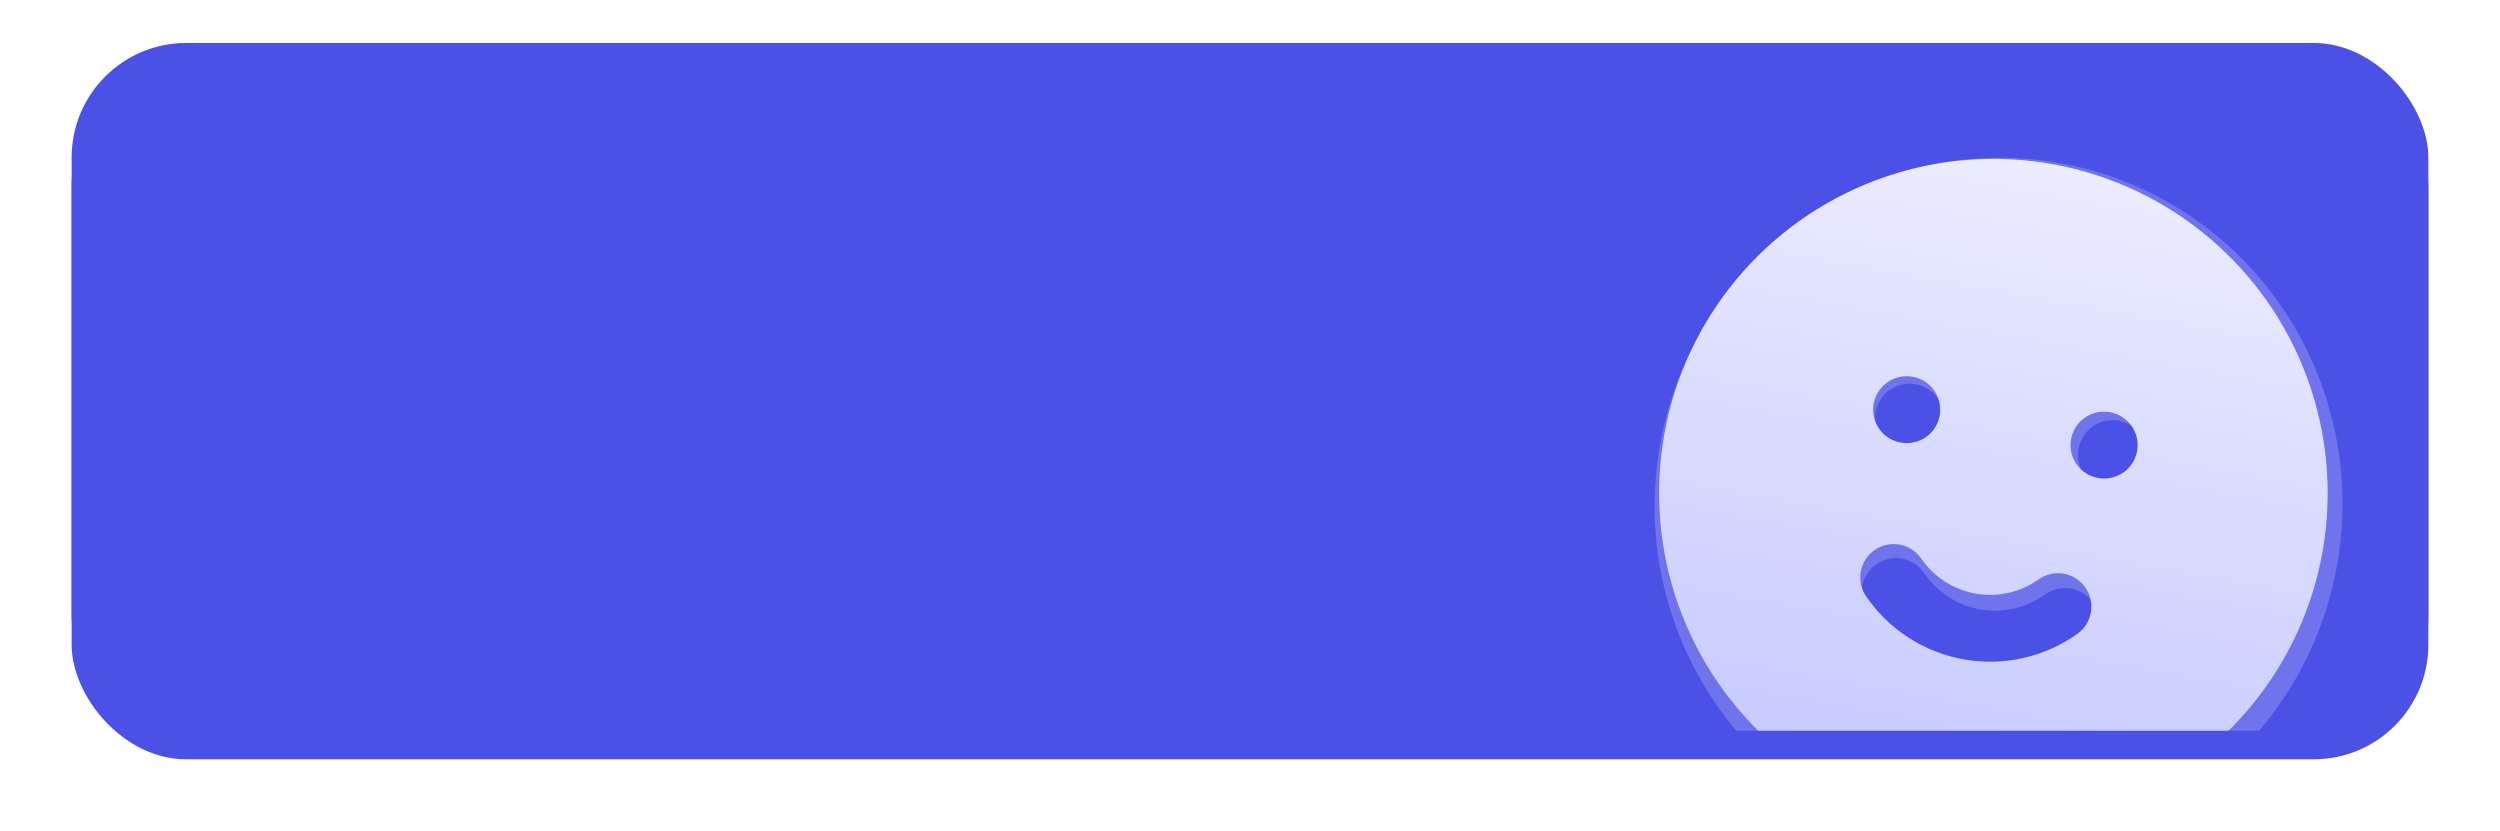 <svg width="349" height="116" viewBox="0 0 349 116" fill="none" xmlns="http://www.w3.org/2000/svg">
<g filter="url(#filter0_d_1364_19957)">
<rect x="10" y="6" width="329" height="96" rx="16" fill="#4B51E7"/>
</g>
<g clip-path="url(#clip0_1364_19957)">
<rect x="10" y="6" width="329" height="96" rx="16" fill="#4B51E7"/>
<path d="M310.044 33.4C316.424 38.836 321.281 45.866 324.134 53.793C326.987 61.72 327.738 70.27 326.312 78.595C324.886 86.921 321.333 94.734 316.004 101.261C310.675 107.788 303.755 112.803 295.93 115.809C288.104 118.814 279.644 119.707 271.387 118.399C263.13 117.09 255.363 113.625 248.854 108.348C242.345 103.07 237.319 96.162 234.276 88.308C231.232 80.455 230.276 71.927 231.501 63.569L231.755 62.018L232.056 60.476C233.801 52.279 237.617 44.671 243.134 38.394C248.65 32.116 255.678 27.383 263.533 24.656C271.388 21.929 279.801 21.301 287.952 22.834C296.103 24.366 303.715 28.006 310.044 33.4ZM292.16 84.126C291.424 83.079 290.306 82.372 289.051 82.16C287.796 81.947 286.507 82.247 285.467 82.994C284.164 83.931 282.689 84.597 281.13 84.952C279.571 85.307 277.958 85.345 276.386 85.062C274.814 84.78 273.315 84.184 271.977 83.309C270.638 82.433 269.487 81.296 268.591 79.964C267.868 78.923 266.767 78.213 265.527 77.986C264.286 77.76 263.005 78.036 261.961 78.755C260.917 79.474 260.194 80.578 259.947 81.828C259.701 83.078 259.952 84.375 260.645 85.436C262.258 87.833 264.33 89.878 266.738 91.453C269.147 93.028 271.844 94.101 274.672 94.609C277.501 95.116 280.403 95.049 283.209 94.41C286.015 93.771 288.668 92.574 291.014 90.888C292.054 90.141 292.758 89.01 292.973 87.742C293.188 86.474 292.895 85.173 292.16 84.126ZM267.445 53.643L266.839 53.568C265.617 53.497 264.413 53.9 263.473 54.694C262.532 55.489 261.927 56.615 261.779 57.842C261.632 59.069 261.954 60.305 262.679 61.298C263.405 62.29 264.48 62.964 265.684 63.181L266.29 63.256C267.511 63.327 268.715 62.924 269.656 62.13C270.596 61.335 271.202 60.21 271.349 58.982C271.497 57.755 271.175 56.519 270.449 55.526C269.723 54.534 268.649 53.86 267.445 53.643ZM295.792 58.731L295.186 58.657C293.964 58.586 292.76 58.989 291.82 59.783C290.88 60.578 290.274 61.703 290.126 62.931C289.979 64.158 290.301 65.394 291.027 66.386C291.752 67.379 292.827 68.053 294.031 68.27L294.637 68.344C295.858 68.415 297.062 68.013 298.003 67.218C298.943 66.424 299.549 65.298 299.696 64.071C299.844 62.844 299.522 61.608 298.796 60.615C298.07 59.623 296.996 58.949 295.792 58.731Z" fill="#6F74EC"/>
<path d="M308.387 33.192C314.597 38.436 319.329 45.21 322.116 52.845C324.903 60.48 325.648 68.71 324.276 76.721C322.905 84.733 319.465 92.246 314.297 98.519C309.13 104.793 302.413 109.607 294.813 112.487C287.212 115.366 278.992 116.211 270.964 114.937C262.937 113.663 255.382 110.315 249.047 105.224C242.711 100.133 237.815 93.475 234.843 85.91C231.872 78.346 230.927 70.136 232.103 62.094L232.348 60.601L232.638 59.117C234.319 51.231 238.015 43.915 243.366 37.882C248.716 31.849 255.538 27.306 263.168 24.695C270.797 22.084 278.972 21.494 286.897 22.983C294.822 24.472 302.226 27.99 308.387 33.192ZM291.094 81.986C290.377 80.977 289.289 80.294 288.068 80.088C286.848 79.881 285.596 80.167 284.587 80.884C283.322 81.784 281.89 82.422 280.375 82.761C278.86 83.1 277.293 83.134 275.765 82.859C274.237 82.585 272.779 82.008 271.476 81.163C270.174 80.319 269.053 79.222 268.18 77.939C267.475 76.935 266.404 76.249 265.198 76.029C263.992 75.809 262.747 76.073 261.734 76.763C260.721 77.453 260.019 78.515 259.782 79.718C259.545 80.921 259.791 82.169 260.467 83.192C262.038 85.501 264.055 87.474 266.399 88.994C268.743 90.514 271.366 91.551 274.116 92.044C276.865 92.538 279.686 92.478 282.412 91.868C285.138 91.258 287.715 90.11 289.992 88.492C291.001 87.775 291.683 86.687 291.89 85.467C292.097 84.247 291.81 82.995 291.094 81.986ZM267.02 52.602L266.431 52.529C265.243 52.459 264.074 52.844 263.161 53.607C262.249 54.37 261.662 55.453 261.521 56.634C261.38 57.815 261.695 59.005 262.402 59.962C263.109 60.918 264.154 61.569 265.325 61.78L265.914 61.853C267.101 61.923 268.271 61.537 269.183 60.775C270.096 60.012 270.683 58.929 270.824 57.748C270.965 56.567 270.65 55.377 269.943 54.42C269.236 53.464 268.19 52.813 267.02 52.602ZM294.579 57.549L293.99 57.477C292.803 57.406 291.633 57.792 290.721 58.555C289.808 59.317 289.221 60.4 289.08 61.581C288.939 62.762 289.254 63.952 289.961 64.909C290.668 65.865 291.714 66.516 292.884 66.727L293.473 66.8C294.661 66.87 295.83 66.485 296.743 65.722C297.655 64.959 298.242 63.876 298.383 62.695C298.525 61.514 298.209 60.324 297.502 59.367C296.795 58.411 295.75 57.761 294.579 57.549Z" fill="url(#paint0_linear_1364_19957)"/>
</g>
<defs>
<filter id="filter0_d_1364_19957" x="0" y="0" width="349" height="116" filterUnits="userSpaceOnUse" color-interpolation-filters="sRGB">
<feFlood flood-opacity="0" result="BackgroundImageFix"/>
<feColorMatrix in="SourceAlpha" type="matrix" values="0 0 0 0 0 0 0 0 0 0 0 0 0 0 0 0 0 0 127 0" result="hardAlpha"/>
<feOffset dy="4"/>
<feGaussianBlur stdDeviation="5"/>
<feComposite in2="hardAlpha" operator="out"/>
<feColorMatrix type="matrix" values="0 0 0 0 0 0 0 0 0 0 0 0 0 0 0 0 0 0 0.25 0"/>
<feBlend mode="normal" in2="BackgroundImageFix" result="effect1_dropShadow_1364_19957"/>
<feBlend mode="normal" in="SourceGraphic" in2="effect1_dropShadow_1364_19957" result="shape"/>
</filter>
<linearGradient id="paint0_linear_1364_19957" x1="286.525" y1="22.915" x2="270.034" y2="114.78" gradientUnits="userSpaceOnUse">
<stop stop-color="#EBECFF"/>
<stop offset="1" stop-color="#C5C8FF"/>
</linearGradient>
<clipPath id="clip0_1364_19957">
<rect width="329" height="96" fill="white" transform="translate(10 6)"/>
</clipPath>
</defs>
</svg>
